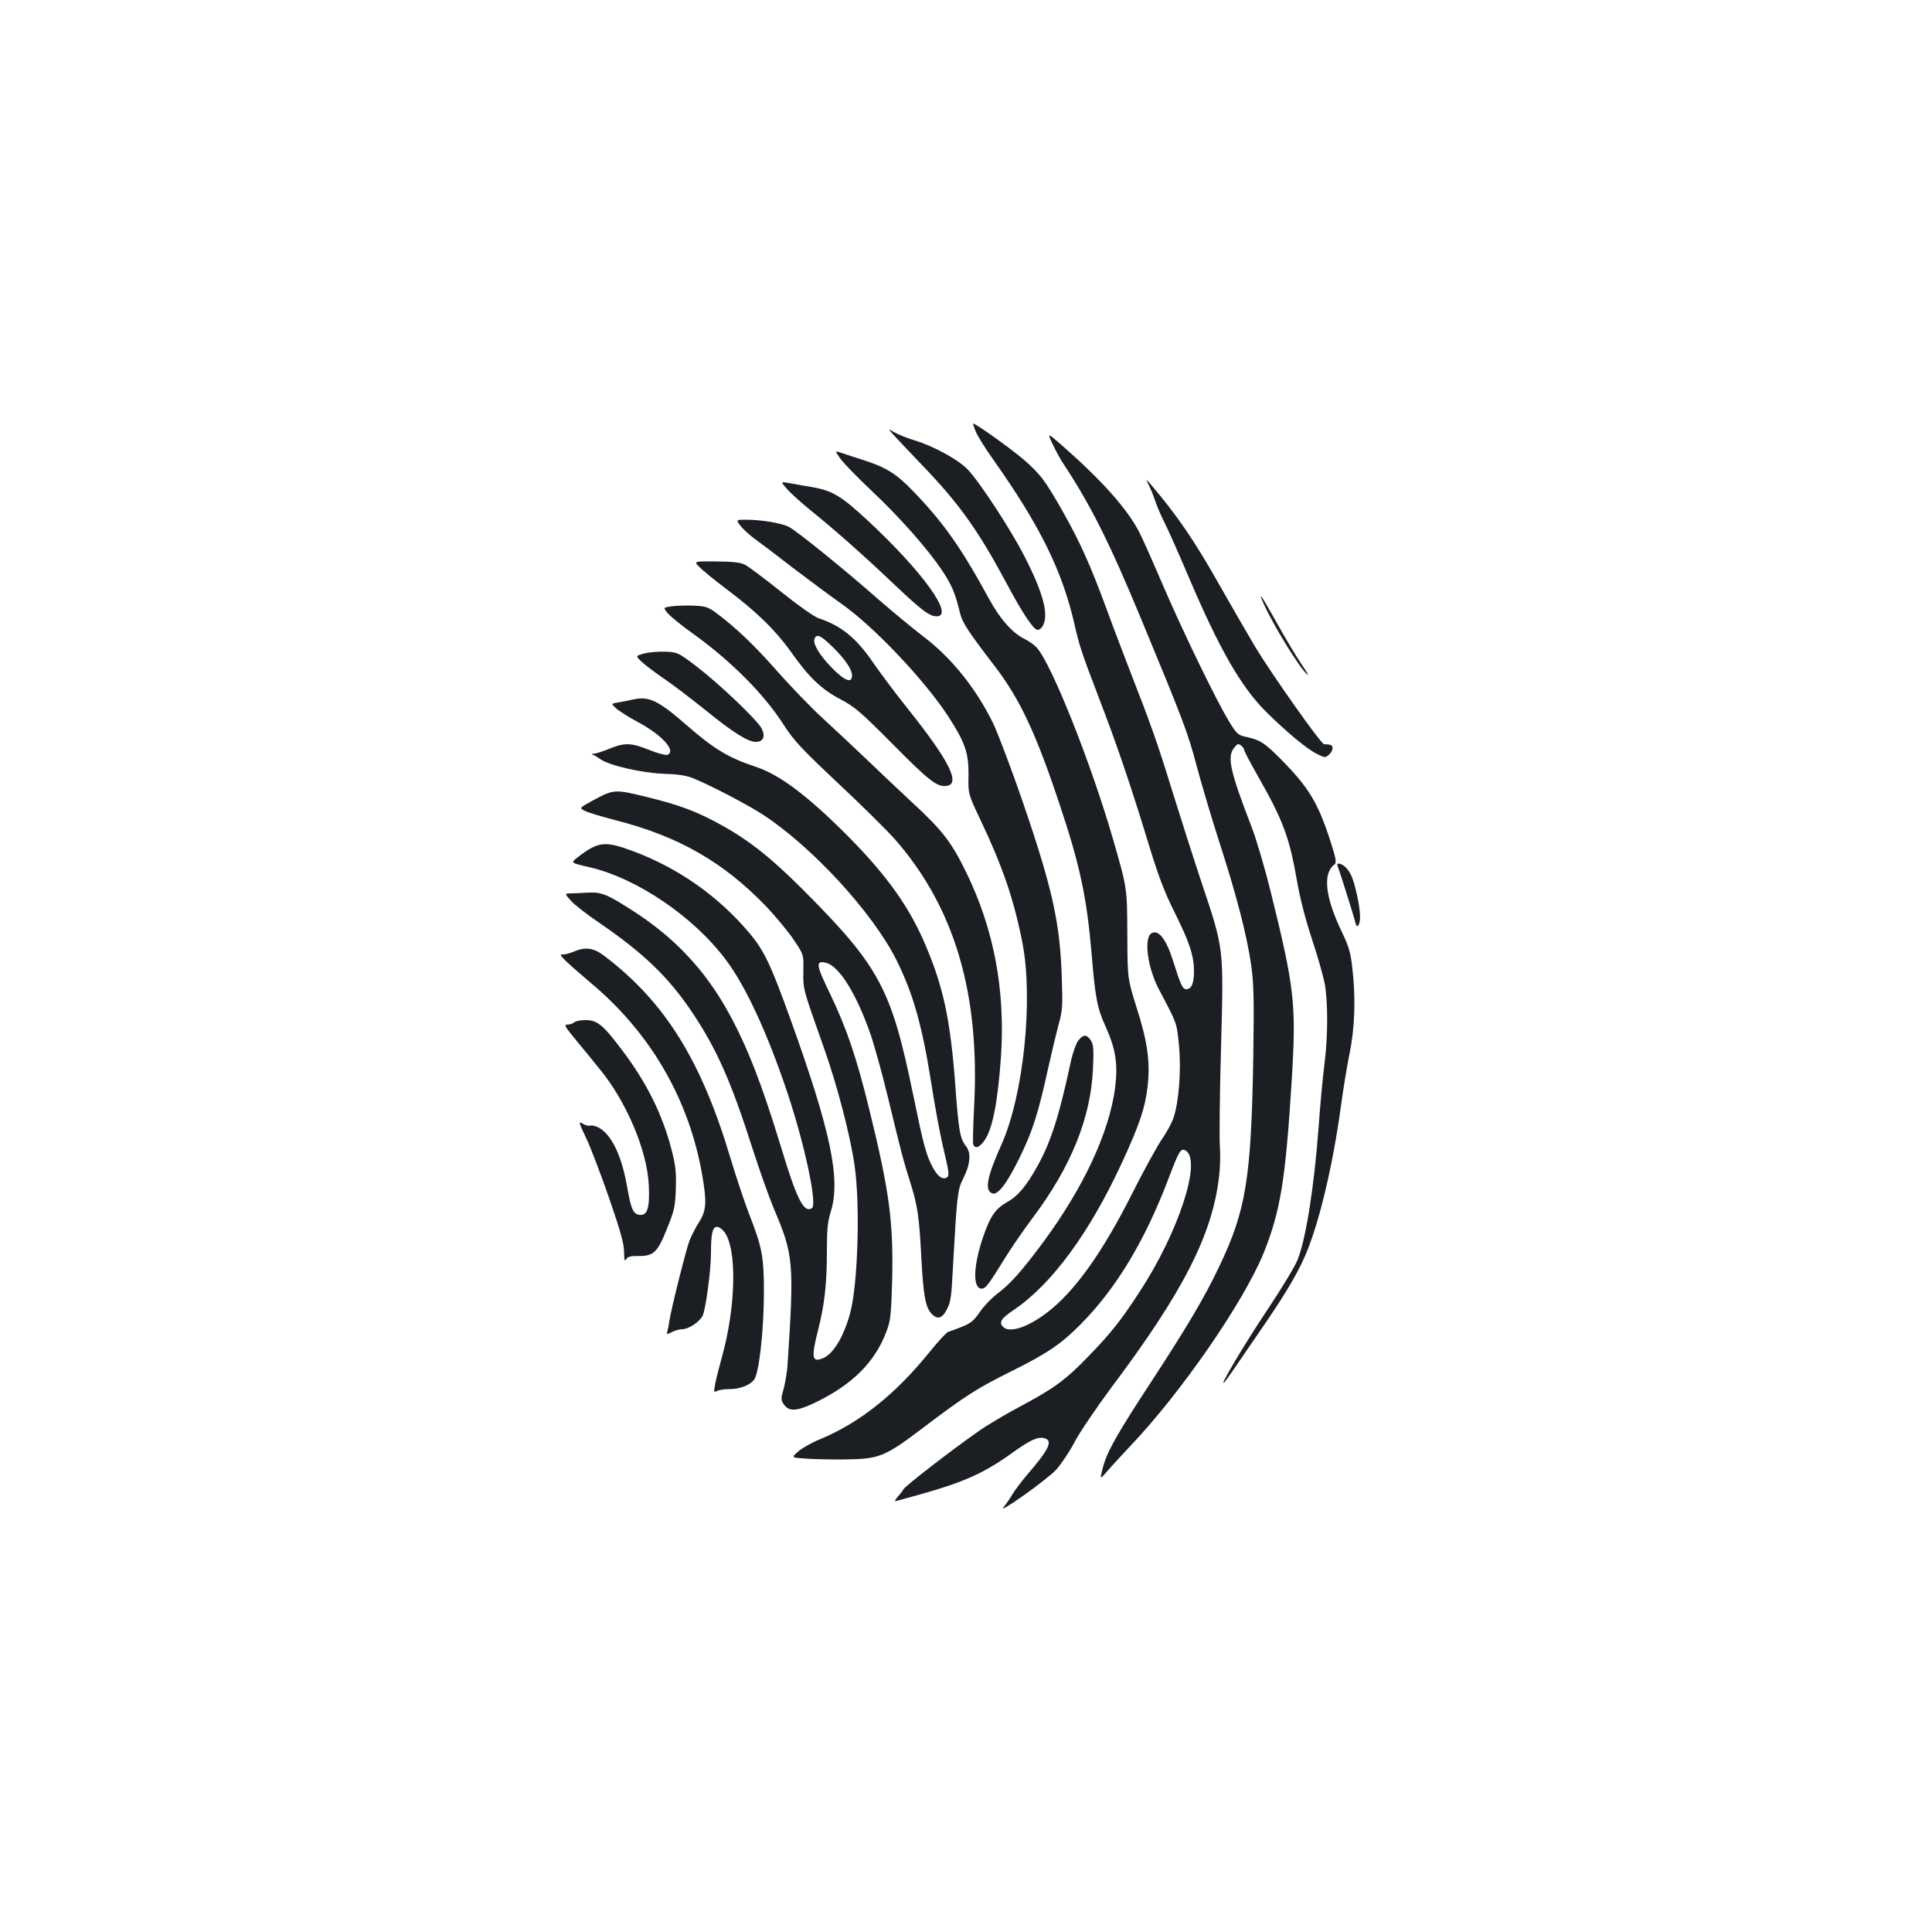 <?xml version="1.0" standalone="no"?>
<!DOCTYPE svg PUBLIC "-//W3C//DTD SVG 20010904//EN"
 "http://www.w3.org/TR/2001/REC-SVG-20010904/DTD/svg10.dtd">
<svg version="1.0" xmlns="http://www.w3.org/2000/svg"
 width="1000pt" height="1000pt" viewBox="0 0 1000 1000"
 preserveAspectRatio="xMidYMid meet">
<g transform="translate(0,1000) scale(0.1,-0.1)"
fill="#1b1f23" stroke="none">
<path d="M5051 7765 c11 -26 53 -92 93 -148 238 -337 353 -570 416 -842 27
-119 39 -155 126 -382 92 -239 165 -453 255 -748 55 -181 85 -260 140 -370 76
-153 99 -222 99 -303 0 -62 -13 -92 -40 -92 -19 0 -29 22 -66 140 -36 116 -76
170 -113 150 -42 -22 -22 -178 37 -290 95 -180 92 -170 104 -287 13 -129 0
-296 -28 -379 -9 -27 -36 -76 -59 -109 -23 -33 -91 -156 -150 -273 -158 -315
-303 -518 -447 -627 -100 -76 -193 -106 -226 -73 -23 23 -11 43 54 87 199 134
395 402 564 769 89 194 117 277 130 388 14 127 0 231 -57 409 -47 150 -47 150
-48 375 -1 245 0 240 -75 500 -113 390 -318 906 -394 988 -11 13 -42 35 -67
47 -61 31 -124 103 -179 204 -143 263 -236 395 -390 555 -91 95 -143 127 -265
166 -38 12 -87 28 -107 35 -38 13 -38 13 -9 -28 16 -23 89 -98 162 -167 149
-140 296 -307 370 -420 46 -70 64 -112 89 -217 11 -45 44 -96 178 -270 131
-171 214 -348 337 -718 105 -314 140 -479 165 -770 19 -230 29 -283 72 -377
53 -118 65 -195 50 -317 -30 -232 -165 -521 -375 -804 -109 -147 -168 -213
-236 -264 -30 -23 -71 -66 -90 -95 -30 -43 -46 -57 -91 -75 -30 -12 -62 -24
-71 -26 -9 -2 -54 -51 -100 -108 -176 -217 -360 -364 -568 -450 -42 -17 -92
-46 -111 -63 -35 -31 -35 -31 45 -36 44 -3 132 -5 195 -4 181 2 208 12 412
167 224 169 273 200 464 295 178 89 248 137 348 238 182 184 330 428 452 748
58 153 66 166 92 150 83 -53 -39 -424 -238 -728 -100 -154 -150 -216 -265
-335 -120 -124 -177 -166 -355 -261 -74 -39 -171 -97 -215 -128 -136 -95 -380
-283 -389 -301 -5 -9 -18 -26 -29 -38 -11 -13 -17 -23 -14 -23 4 0 62 16 130
35 224 63 329 110 468 209 100 72 139 91 174 82 47 -12 26 -57 -90 -191 -28
-33 -62 -78 -75 -100 -13 -22 -33 -51 -44 -64 -43 -49 222 139 271 192 27 31
71 96 96 145 26 49 110 173 187 277 374 498 526 795 560 1097 6 48 7 118 4
155 -3 38 -1 267 6 510 14 526 16 505 -100 853 -43 129 -112 346 -154 481 -72
234 -106 332 -224 634 -28 72 -81 211 -117 310 -83 224 -134 337 -221 492 -94
166 -119 200 -210 278 -64 54 -222 168 -256 183 -4 2 2 -17 13 -43z"/>
<path d="M4625 7749 c17 -19 86 -92 155 -164 187 -195 285 -333 433 -610 80
-150 137 -235 157 -235 22 0 40 34 40 75 0 65 -33 160 -105 301 -74 145 -236
392 -298 456 -49 50 -175 119 -274 149 -37 11 -84 30 -103 41 -35 20 -35 20
-5 -13z"/>
<path d="M5449 7700 c16 -34 41 -80 56 -102 139 -210 238 -407 400 -798 221
-533 243 -591 289 -765 25 -93 77 -269 116 -390 90 -277 144 -487 166 -640 14
-102 15 -174 11 -475 -11 -634 -37 -794 -178 -1089 -75 -157 -164 -308 -349
-591 -179 -273 -232 -367 -252 -448 -16 -62 -16 -62 25 -15 23 27 76 84 117
128 263 276 586 744 690 998 87 216 114 377 146 897 24 393 15 474 -109 975
-30 121 -74 270 -97 330 -115 298 -130 368 -91 416 16 20 21 21 35 10 9 -7 16
-18 16 -23 0 -6 32 -67 72 -137 131 -231 162 -315 202 -545 16 -91 45 -202 77
-298 28 -84 57 -186 65 -226 18 -95 18 -278 -1 -422 -8 -63 -22 -209 -30 -325
-23 -309 -66 -580 -109 -686 -13 -34 -85 -152 -159 -263 -114 -170 -253 -404
-220 -371 9 9 32 42 215 310 106 156 165 256 205 349 71 166 141 460 183 766
11 85 32 210 45 276 28 135 33 292 14 449 -8 73 -18 107 -53 180 -87 180 -101
305 -39 350 12 9 9 29 -22 125 -63 194 -111 274 -252 417 -85 86 -109 102
-175 117 -51 11 -55 14 -96 81 -67 111 -232 450 -338 695 -53 124 -109 250
-125 281 -61 122 -195 272 -406 457 -73 63 -73 63 -44 2z"/>
<path d="M5948 7485 c11 -22 25 -58 32 -80 7 -22 28 -71 47 -109 19 -37 75
-163 124 -279 162 -380 272 -571 402 -701 106 -105 213 -194 263 -218 42 -21
44 -21 64 -3 23 21 23 49 0 51 -8 1 -20 2 -27 2 -17 3 -267 357 -355 502 -41
69 -132 226 -202 350 -117 205 -201 329 -334 486 -33 39 -33 39 -14 -1z"/>
<path d="M4073 7470 c17 -21 73 -71 122 -111 127 -102 288 -245 442 -392 132
-125 174 -157 211 -157 95 0 -74 233 -358 497 -138 128 -184 155 -294 173 -39
7 -90 15 -113 20 -43 7 -43 7 -10 -30z"/>
<path d="M3832 7279 c13 -17 46 -47 73 -67 28 -20 118 -88 200 -152 83 -63
195 -146 250 -185 166 -116 430 -394 553 -583 87 -134 106 -189 105 -304 -2
-97 -2 -97 61 -230 115 -242 173 -410 218 -638 57 -293 6 -788 -108 -1043 -76
-170 -89 -238 -48 -254 28 -11 75 50 140 182 69 141 97 228 149 465 19 85 44
189 55 230 19 67 21 93 16 235 -9 287 -47 461 -202 914 -58 168 -127 351 -153
406 -89 182 -215 339 -361 450 -53 40 -159 128 -235 194 -176 155 -421 353
-462 374 -36 19 -142 37 -221 37 -53 0 -53 0 -30 -31z"/>
<path d="M3618 7067 c15 -16 77 -67 138 -113 158 -118 260 -218 340 -331 92
-130 155 -190 255 -243 74 -39 106 -67 269 -231 188 -190 230 -223 278 -217
76 9 18 127 -198 398 -64 80 -144 187 -179 238 -90 131 -166 193 -284 232 -22
7 -107 67 -193 136 -85 68 -169 131 -186 140 -25 13 -61 17 -150 18 -117 1
-117 1 -90 -27z m691 -415 c66 -65 101 -116 101 -149 0 -42 -38 -27 -104 40
-65 67 -100 125 -90 151 11 27 32 18 93 -42z"/>
<path d="M6539 6879 c50 -113 188 -338 228 -371 9 -7 -5 17 -29 52 -25 36 -80
128 -123 205 -85 152 -107 185 -76 114z"/>
<path d="M3478 6862 c-47 -7 -47 -7 -20 -38 15 -17 74 -65 132 -106 194 -140
362 -308 464 -466 55 -86 92 -125 285 -307 122 -114 253 -244 293 -289 309
-353 441 -798 410 -1384 -5 -96 -7 -183 -5 -193 8 -28 33 -20 60 20 41 61 67
195 84 430 23 346 -36 661 -180 956 -76 156 -124 218 -279 361 -70 65 -177
166 -237 224 -61 58 -161 152 -223 209 -63 57 -171 170 -242 250 -119 135
-215 226 -319 303 -36 26 -53 31 -109 33 -37 2 -88 0 -114 -3z"/>
<path d="M3332 6617 c-43 -12 -43 -12 -10 -43 18 -17 71 -57 118 -89 47 -32
142 -105 212 -161 141 -115 220 -164 260 -164 38 0 51 27 31 68 -21 43 -217
230 -337 322 -97 74 -99 74 -165 77 -36 1 -85 -3 -109 -10z"/>
<path d="M3275 6379 c-22 -5 -56 -12 -77 -15 -36 -6 -36 -6 -5 -34 18 -14 65
-44 106 -66 127 -67 204 -152 155 -171 -9 -3 -51 8 -93 25 -93 38 -127 39
-206 7 -33 -14 -69 -25 -80 -26 -14 0 -16 -2 -5 -6 8 -3 26 -14 40 -24 46 -32
216 -70 325 -74 72 -2 114 -8 152 -23 91 -37 275 -133 358 -186 257 -167 569
-506 694 -753 86 -172 134 -339 181 -638 17 -110 44 -257 60 -326 33 -139 35
-155 20 -164 -21 -13 -48 7 -72 53 -34 62 -48 115 -102 378 -113 549 -174 662
-571 1060 -164 164 -277 254 -422 334 -126 70 -217 104 -390 146 -164 40 -168
39 -281 -23 -64 -35 -64 -35 -35 -50 15 -8 88 -30 161 -49 323 -82 558 -217
778 -446 50 -53 114 -130 142 -172 52 -77 52 -77 50 -164 -1 -95 -3 -86 107
-397 69 -194 138 -460 159 -613 29 -206 16 -614 -24 -760 -33 -121 -87 -210
-140 -232 -58 -24 -62 3 -25 148 33 130 45 239 45 407 0 111 4 153 20 203 52
167 2 411 -207 992 -102 284 -137 358 -212 448 -161 192 -369 339 -606 427
-142 53 -178 50 -282 -30 -41 -31 -41 -31 55 -53 247 -56 545 -258 712 -484
101 -135 214 -380 316 -685 90 -271 156 -579 126 -597 -42 -25 -78 46 -161
322 -100 327 -173 513 -268 687 -122 222 -278 389 -493 528 -137 88 -165 100
-235 97 -33 -2 -74 -4 -91 -4 -32 -1 -32 -1 0 -37 17 -20 81 -70 143 -112 234
-160 363 -284 485 -466 127 -189 202 -358 313 -706 37 -115 87 -255 110 -310
103 -241 106 -279 71 -815 -3 -36 -12 -89 -20 -119 -14 -48 -14 -57 -1 -77 27
-42 67 -40 162 5 197 95 315 213 374 377 19 51 22 87 27 265 6 296 -14 451
-118 874 -66 271 -118 422 -202 598 -76 156 -78 177 -21 163 67 -17 156 -161
228 -367 20 -57 61 -205 91 -329 69 -285 79 -325 114 -435 40 -126 48 -183 59
-400 11 -196 21 -250 53 -285 30 -32 55 -25 79 23 19 35 24 68 30 192 22 398
25 427 53 482 38 74 44 134 17 169 -32 40 -39 79 -56 312 -25 338 -61 509
-152 724 -84 201 -201 365 -403 569 -209 210 -354 319 -478 360 -140 46 -217
92 -362 219 -145 126 -192 148 -275 129z"/>
<path d="M6923 5518 c13 -32 77 -238 88 -277 8 -33 13 -41 20 -30 13 20 11 68
-5 146 -19 88 -32 123 -58 151 -23 24 -53 30 -45 10z"/>
<path d="M2971 5075 c-18 -8 -43 -15 -54 -15 -20 0 -20 -1 4 -26 13 -15 74
-68 135 -120 311 -259 511 -604 579 -998 24 -139 21 -183 -17 -242 -17 -27
-39 -70 -49 -95 -18 -47 -92 -341 -104 -414 -3 -22 -8 -48 -11 -57 -5 -16 -3
-16 23 -3 15 8 40 15 54 15 33 0 90 38 106 70 16 35 43 235 43 324 0 100 8
136 31 136 9 0 26 -11 37 -25 68 -86 62 -390 -13 -655 -13 -47 -28 -106 -33
-132 -8 -44 -8 -46 9 -38 10 6 38 10 64 10 52 0 102 18 127 47 26 29 51 246
52 448 0 193 -8 236 -80 420 -23 61 -65 187 -93 280 -151 507 -340 810 -654
1048 -54 41 -97 47 -156 22z"/>
<path d="M2973 4709 c-5 -5 -19 -11 -31 -12 -25 -1 -24 -3 47 -90 31 -37 84
-102 117 -143 138 -169 243 -419 252 -596 6 -119 -7 -161 -47 -156 -34 4 -45
30 -65 145 -27 156 -77 263 -141 303 -18 11 -40 17 -49 14 -9 -3 -27 1 -40 10
-23 14 -21 8 19 -77 24 -50 77 -191 119 -312 58 -168 76 -233 76 -275 1 -42 3
-51 11 -38 7 13 22 17 57 17 84 -2 104 16 153 138 40 99 44 117 47 210 3 85
-1 120 -22 202 -46 180 -129 347 -252 510 -101 135 -132 161 -192 161 -27 0
-53 -5 -59 -11z"/>
<path d="M5581 4614 c-11 -14 -27 -60 -37 -102 -60 -282 -103 -417 -171 -542
-60 -108 -102 -159 -160 -192 -62 -35 -89 -75 -127 -188 -49 -147 -51 -260 -5
-260 21 0 37 22 125 165 31 50 93 140 138 200 199 264 302 519 313 772 5 103
3 126 -11 148 -21 32 -39 32 -65 -1z"/>
</g>
</svg>

